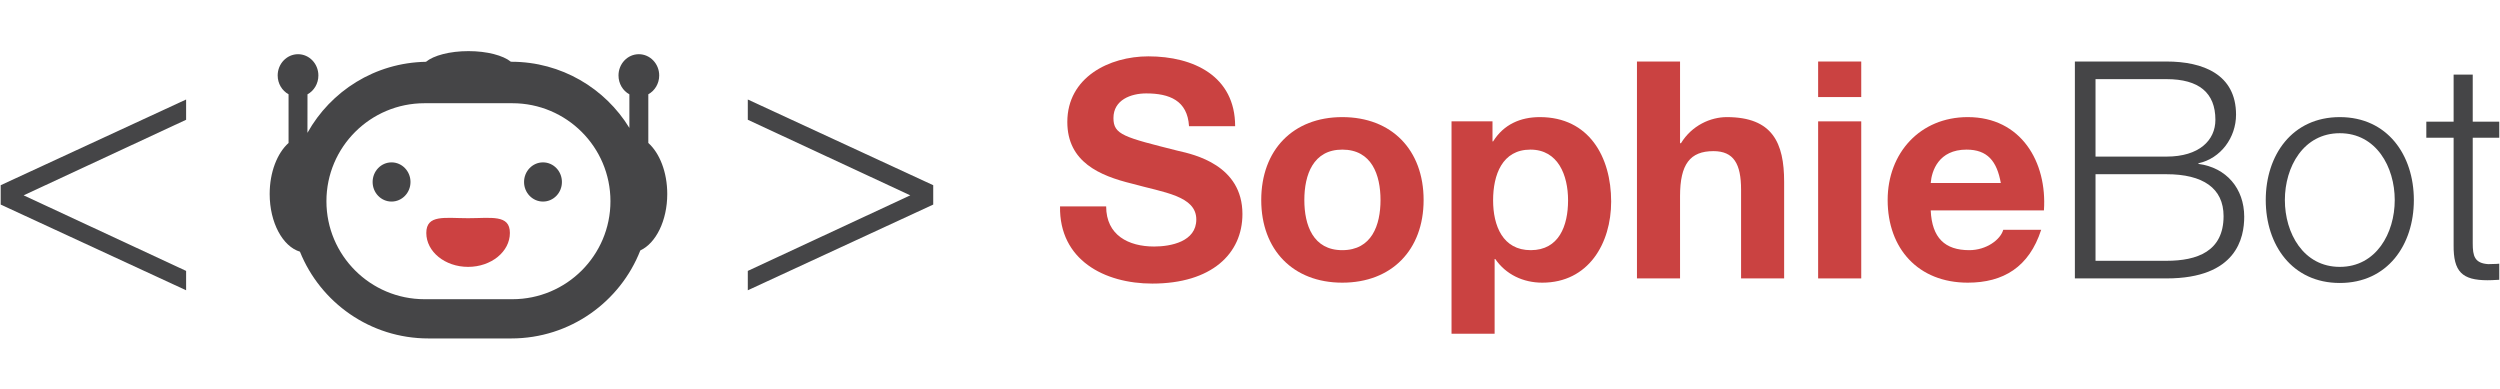 <?xml version="1.0" encoding="UTF-8" standalone="no"?>
<!DOCTYPE svg PUBLIC "-//W3C//DTD SVG 1.1//EN" "http://www.w3.org/Graphics/SVG/1.1/DTD/svg11.dtd">
<svg width="100%" height="100%" viewBox="0 0 135 21" version="1.1" xmlns="http://www.w3.org/2000/svg" xmlns:xlink="http://www.w3.org/1999/xlink" xml:space="preserve" xmlns:serif="http://www.serif.com/" style="fill-rule:evenodd;clip-rule:evenodd;stroke-linejoin:round;stroke-miterlimit:2;">
    <g id="Artboard2" transform="matrix(0.964,0,0,1,0,0)">
        <rect x="0" y="0" width="140" height="21" style="fill:none;"/>
        <clipPath id="_clip1">
            <rect x="0" y="0" width="140" height="21"/>
        </clipPath>
        <g clip-path="url(#_clip1)">
            <g id="Artboard1" transform="matrix(0.807,0,0,0.193,0,0)">
                <rect x="0" y="0" width="180" height="109" style="fill:none;"/>
                <g>
                    <g transform="matrix(0.342,0,0,0.767,-221.43,-352.463)">
                        <g>
                            <path d="M862.605,534.834C862.42,554.338 871.598,562.982 881.33,562.982C893.341,562.982 899.624,552.122 899.624,537.605C899.624,519.763 889.83,515.885 886.565,514.555C875.54,509.568 873.445,508.682 873.445,502.587C873.445,495.938 877.018,493.611 880.098,493.611C884.779,493.611 888.475,496.159 888.783,505.579L898.145,505.579C898.145,487.294 889.707,480.091 880.529,480.091C872.583,480.091 864.083,487.737 864.083,504.027C864.083,518.655 870.674,523.642 877.203,526.523C883.609,529.737 890.261,530.956 890.261,539.599C890.261,547.689 885.087,549.462 881.699,549.462C876.525,549.462 871.967,545.362 871.967,534.834L862.605,534.834Z" style="fill:rgb(202,66,65);fill-rule:nonzero;"/>
                            <path d="M912.189,532.507C912.189,523.309 913.975,514.112 919.888,514.112C925.863,514.112 927.65,523.309 927.65,532.507C927.65,541.705 925.863,550.792 919.888,550.792C913.975,550.792 912.189,541.705 912.189,532.507ZM903.442,532.507C903.442,550.681 909.91,562.649 919.888,562.649C929.929,562.649 936.396,550.681 936.396,532.507C936.396,514.222 929.929,502.254 919.888,502.254C909.91,502.254 903.442,514.222 903.442,532.507Z" style="fill:rgb(202,66,65);fill-rule:nonzero;"/>
                            <path d="M958.139,550.792C952.473,550.792 950.501,541.926 950.501,532.618C950.501,523.309 952.349,514.112 958.078,514.112C963.683,514.112 965.716,523.42 965.716,532.618C965.716,541.926 963.868,550.792 958.139,550.792ZM942.063,581.266L950.809,581.266L950.809,554.005L950.933,554.005C953.088,559.657 956.599,562.649 960.48,562.649C969.842,562.649 974.462,548.354 974.462,533.061C974.462,516.771 969.966,502.254 959.987,502.254C956.045,502.254 952.657,504.914 950.501,511.12L950.378,511.12L950.378,503.806L942.063,503.806L942.063,581.266Z" style="fill:rgb(202,66,65);fill-rule:nonzero;"/>
                            <path d="M979.698,561.098L988.444,561.098L988.444,531.066C988.444,519.431 990.477,514.666 995.22,514.666C999.347,514.666 1000.83,519.32 1000.83,528.739L1000.83,561.098L1009.57,561.098L1009.57,525.858C1009.57,511.674 1007.23,502.254 997.93,502.254C994.665,502.254 990.847,505.246 988.629,511.784L988.444,511.784L988.444,481.975L979.698,481.975L979.698,561.098Z" style="fill:rgb(202,66,65);fill-rule:nonzero;"/>
                            <path d="M1025.22,481.975L1016.47,481.975L1016.47,494.94L1025.22,494.94L1025.22,481.975ZM1016.47,561.098L1025.22,561.098L1025.22,503.806L1016.47,503.806L1016.47,561.098Z" style="fill:rgb(202,66,65);fill-rule:nonzero;"/>
                            <path d="M1039.32,526.301C1039.51,521.869 1040.92,514.112 1046.59,514.112C1050.84,514.112 1052.75,518.323 1053.55,526.301L1039.32,526.301ZM1062.3,536.275C1062.97,518.655 1057.68,502.254 1046.84,502.254C1037.17,502.254 1030.58,515.331 1030.58,532.507C1030.58,550.238 1036.8,562.649 1046.84,562.649C1054.04,562.649 1059.28,556.998 1061.74,543.367L1054.04,543.367C1053.49,546.913 1050.66,550.792 1047.14,550.792C1042.22,550.792 1039.57,546.359 1039.32,536.275L1062.3,536.275Z" style="fill:rgb(202,66,65);fill-rule:nonzero;"/>
                        </g>
                        <g>
                            <path d="M1072.77,488.402L1087.18,488.402C1093.77,488.402 1097.1,493.389 1097.1,503.252C1097.1,510.676 1093.83,516.66 1087.18,516.66L1072.77,516.66L1072.77,488.402ZM1068.58,561.098L1087.18,561.098C1101.47,561.098 1102.95,546.138 1102.95,538.602C1102.95,528.296 1099.32,520.65 1093.65,519.32L1093.65,519.098C1098.21,517.325 1101.29,509.679 1101.29,501.368C1101.29,486.629 1094.57,481.975 1087.18,481.975L1068.58,481.975L1068.58,561.098ZM1072.77,523.088L1087.18,523.088C1094.57,523.088 1098.76,528.185 1098.76,538.38C1098.76,551.235 1093.4,554.67 1087.18,554.67L1072.77,554.67L1072.77,523.088Z" style="fill:rgb(69,69,71);fill-rule:nonzero;"/>
                            <path d="M1122.35,508.128C1129.74,508.128 1133.5,520.428 1133.5,532.507C1133.5,544.586 1129.74,556.887 1122.35,556.887C1114.96,556.887 1111.2,544.586 1111.2,532.507C1111.2,520.428 1114.96,508.128 1122.35,508.128ZM1122.35,502.254C1112.68,502.254 1107.32,516.106 1107.32,532.507C1107.32,548.908 1112.68,562.76 1122.35,562.76C1132.02,562.76 1137.38,548.908 1137.38,532.507C1137.38,516.106 1132.02,502.254 1122.35,502.254Z" style="fill:rgb(69,69,71);fill-rule:nonzero;"/>
                            <path d="M1149.33,486.74L1145.45,486.74L1145.45,503.916L1139.91,503.916L1139.91,509.79L1145.45,509.79L1145.45,548.908C1145.39,558.66 1147.18,561.763 1152.35,561.763C1153.52,561.763 1154.63,561.541 1155.8,561.541L1155.8,555.557C1154.69,555.779 1153.58,555.889 1152.47,555.889C1149.7,555.557 1149.33,552.897 1149.33,548.354L1149.33,509.79L1155.8,509.79L1155.8,503.916L1149.33,503.916L1149.33,486.74Z" style="fill:rgb(69,69,71);fill-rule:nonzero;"/>
                        </g>
                    </g>
                    <g transform="matrix(0.101,0,0,0.407,-24.751,-220.188)">
                        <g transform="matrix(12.37,0,0,12.37,10.503,-4.581)">
                            <path d="M29.302,60.237L19,55.474L19,54.398L29.302,49.635L29.302,50.761L20.275,54.961L29.302,59.161L29.302,60.237Z" style="fill:rgb(69,69,71);"/>
                        </g>
                        <g transform="matrix(-12.37,0,0,12.37,1121.46,-4.581)">
                            <path d="M29.302,60.237L19,55.474L19,54.398L29.302,49.635L29.302,50.761L20.275,54.961L29.302,59.161L29.302,60.237Z" style="fill:rgb(69,69,71);"/>
                        </g>
                        <g transform="matrix(26.642,0,0,6.599,-305.11,366.328)">
                            <g transform="matrix(1.282,0,0,5.174,-24.314,-232.839)">
                                <g>
                                    <g>
                                        <clipPath id="_clip2">
                                            <path d="M44.5,51.147C44.874,51.147 45.198,51.234 45.354,51.361L45.362,51.361C46.368,51.361 47.249,51.894 47.738,52.693L47.738,52.017C47.607,51.945 47.519,51.802 47.519,51.637C47.519,51.401 47.702,51.209 47.928,51.209C48.154,51.209 48.338,51.401 48.338,51.637C48.338,51.802 48.249,51.944 48.119,52.016L48.119,52.996C48.347,53.201 48.5,53.584 48.5,54.024C48.5,54.561 48.271,55.015 47.958,55.16C47.553,56.196 46.543,56.932 45.362,56.932L43.694,56.932C42.523,56.932 41.521,56.209 41.109,55.185C40.762,55.08 40.5,54.6 40.5,54.024C40.5,53.584 40.652,53.201 40.88,52.996L40.88,52.016C40.75,51.944 40.661,51.802 40.661,51.637C40.661,51.401 40.845,51.209 41.071,51.209C41.297,51.209 41.48,51.401 41.48,51.637C41.48,51.802 41.392,51.945 41.261,52.017L41.26,52.792C41.728,51.952 42.619,51.379 43.645,51.362C43.798,51.235 44.123,51.147 44.5,51.147ZM45.383,52.196L43.616,52.196C42.526,52.196 41.642,53.079 41.642,54.169C41.642,55.259 42.526,56.142 43.616,56.142L45.383,56.142C46.473,56.142 47.357,55.259 47.357,54.169C47.357,53.079 46.473,52.196 45.383,52.196Z"/>
                                        </clipPath>
                                        <g clip-path="url(#_clip2)">
                                            <rect x="39.5" y="50.147" width="10" height="7.785" style="fill:rgb(69,69,71);"/>
                                        </g>
                                    </g>
                                </g>
                            </g>
                            <g transform="matrix(1.282,0,0,5.174,-24.344,-232.839)">
                                <g>
                                    <g>
                                        <clipPath id="_clip3">
                                            <path d="M44.516,55.491C44.981,55.491 45.357,55.185 45.357,54.808C45.357,54.431 44.981,54.511 44.516,54.511C44.051,54.511 43.675,54.431 43.675,54.808C43.675,55.185 44.051,55.491 44.516,55.491Z"/>
                                        </clipPath>
                                        <g clip-path="url(#_clip3)">
                                            <rect x="42.675" y="53.431" width="3.682" height="3.06" style="fill:rgb(204,65,65);"/>
                                        </g>
                                    </g>
                                </g>
                            </g>
                            <g transform="matrix(1.282,0,0,5.174,-24.344,-232.839)">
                                <g>
                                    <g>
                                        <clipPath id="_clip4">
                                            <path d="M42.976,54.176C43.186,54.176 43.357,54 43.357,53.782C43.357,53.564 43.186,53.387 42.976,53.387C42.765,53.387 42.595,53.564 42.595,53.782C42.595,54 42.765,54.176 42.976,54.176Z"/>
                                        </clipPath>
                                        <g clip-path="url(#_clip4)">
                                            <rect x="41.595" y="52.387" width="2.762" height="2.789" style="fill:rgb(69,69,71);"/>
                                        </g>
                                    </g>
                                </g>
                            </g>
                            <g transform="matrix(1.282,0,0,5.174,-24.344,-232.839)">
                                <g>
                                    <g>
                                        <clipPath id="_clip5">
                                            <path d="M46.023,54.176C46.234,54.176 46.404,54 46.404,53.782C46.404,53.564 46.234,53.387 46.023,53.387C45.813,53.387 45.642,53.564 45.642,53.782C45.642,54 45.813,54.176 46.023,54.176Z"/>
                                        </clipPath>
                                        <g clip-path="url(#_clip5)">
                                            <rect x="44.642" y="52.387" width="2.762" height="2.789" style="fill:rgb(69,69,71);"/>
                                        </g>
                                    </g>
                                </g>
                            </g>
                        </g>
                    </g>
                </g>
            </g>
        </g>
    </g>
</svg>
